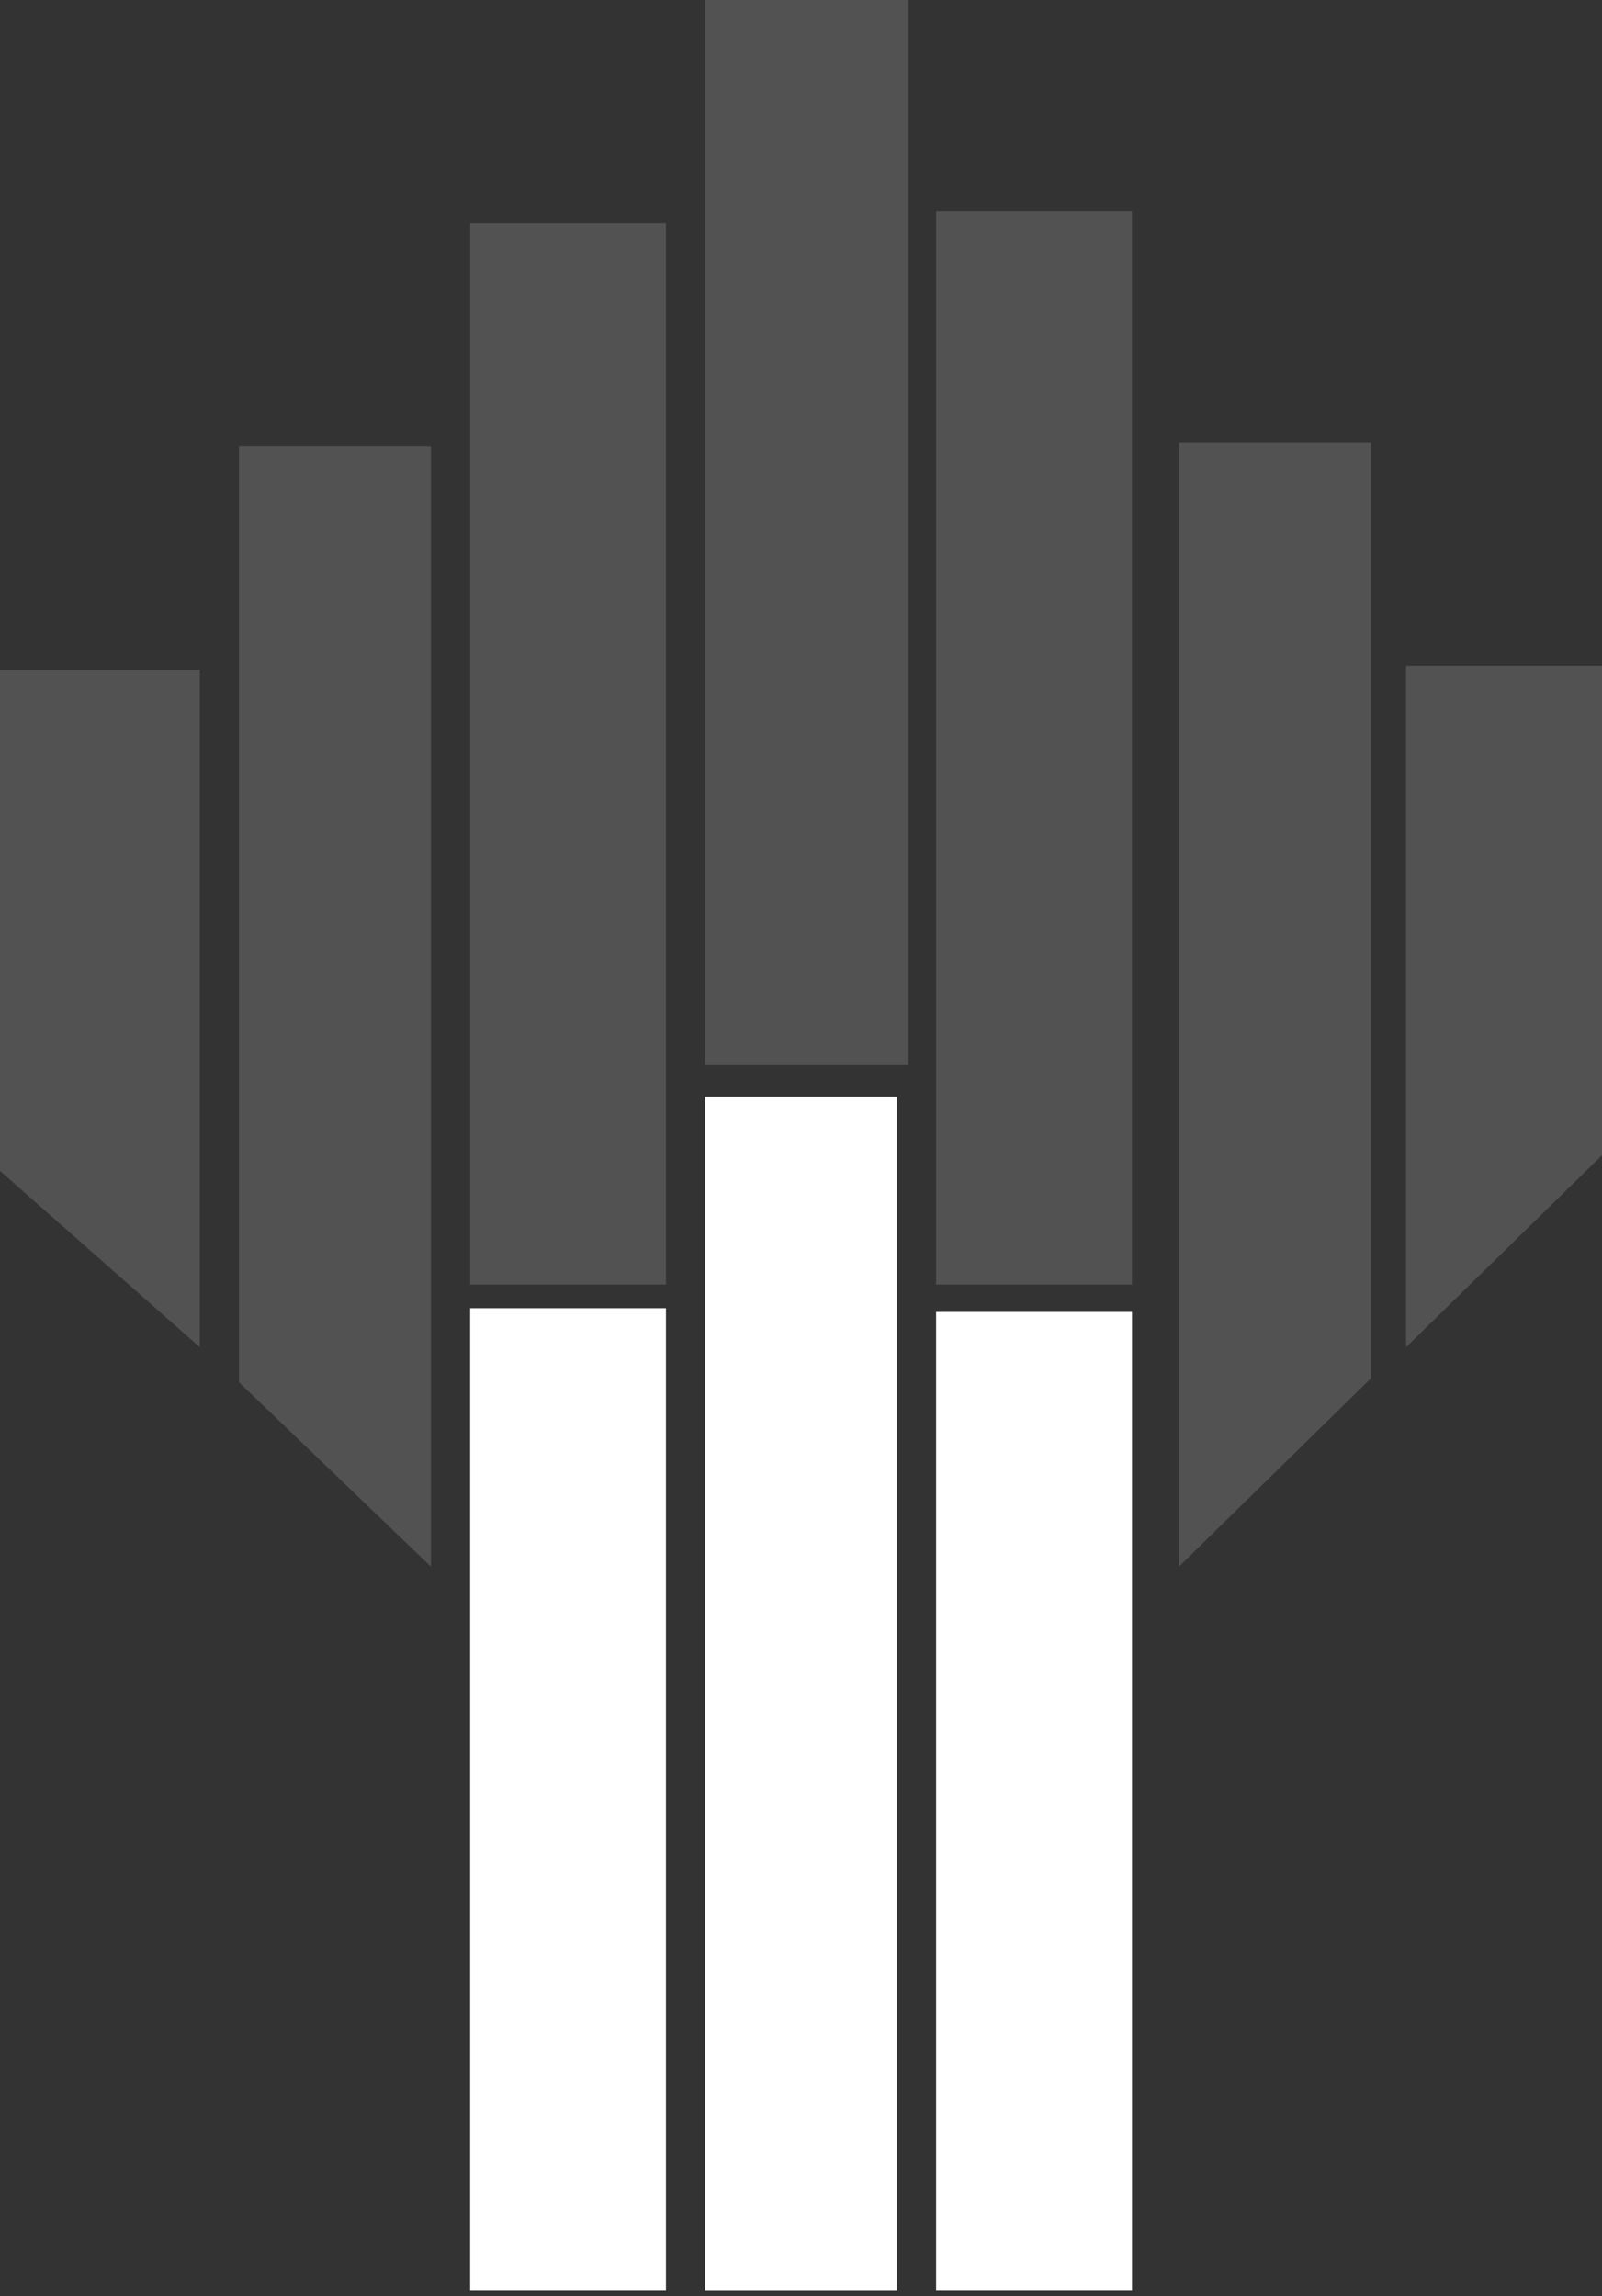 <svg width="30" height="43" viewBox="0 0 30 43" fill="none" xmlns="http://www.w3.org/2000/svg">
<rect x="0" y="0" width="30" height="43" fill="#333333" stroke="none"/>
<path fill-rule="evenodd" clip-rule="evenodd" d="M0 12.54H3.742V25.229L0 21.927V12.54Z" fill="#999999" fill-opacity="0.3"/>
<path fill-rule="evenodd" clip-rule="evenodd" d="M4.476 8.361H8.07V29.337L4.476 25.886V8.361Z" fill="#999999" fill-opacity="0.3"/>
<path fill-rule="evenodd" clip-rule="evenodd" d="M8.804 4.181H12.471V24.055H8.804V4.181Z" fill="#999999" fill-opacity="0.3"/>
<path fill-rule="evenodd" clip-rule="evenodd" d="M13.202 0H17.016V19.948H13.202V0Z" fill="#999999" fill-opacity="0.3"/>
<path fill-rule="evenodd" clip-rule="evenodd" d="M17.53 3.958H21.198V24.055H17.53V3.958Z" fill="#999999" fill-opacity="0.3"/>
<path fill-rule="evenodd" clip-rule="evenodd" d="M22.078 8.283H25.672V25.812L22.078 29.337V8.283Z" fill="#999999" fill-opacity="0.3"/>
<path fill-rule="evenodd" clip-rule="evenodd" d="M26.33 12.466H30V21.635L26.33 25.229V12.466Z" fill="#999999" fill-opacity="0.3"/>
<path fill-rule="evenodd" clip-rule="evenodd" d="M8.804 24.498H12.471V42.9H8.804V24.498Z" fill="white"/>
<path fill-rule="evenodd" clip-rule="evenodd" d="M13.202 20.538H16.794V42.901H13.202V20.538Z" fill="white"/>
<path fill-rule="evenodd" clip-rule="evenodd" d="M17.53 24.568H21.198V42.9H17.53V24.568Z" fill="white"/>
</svg>
